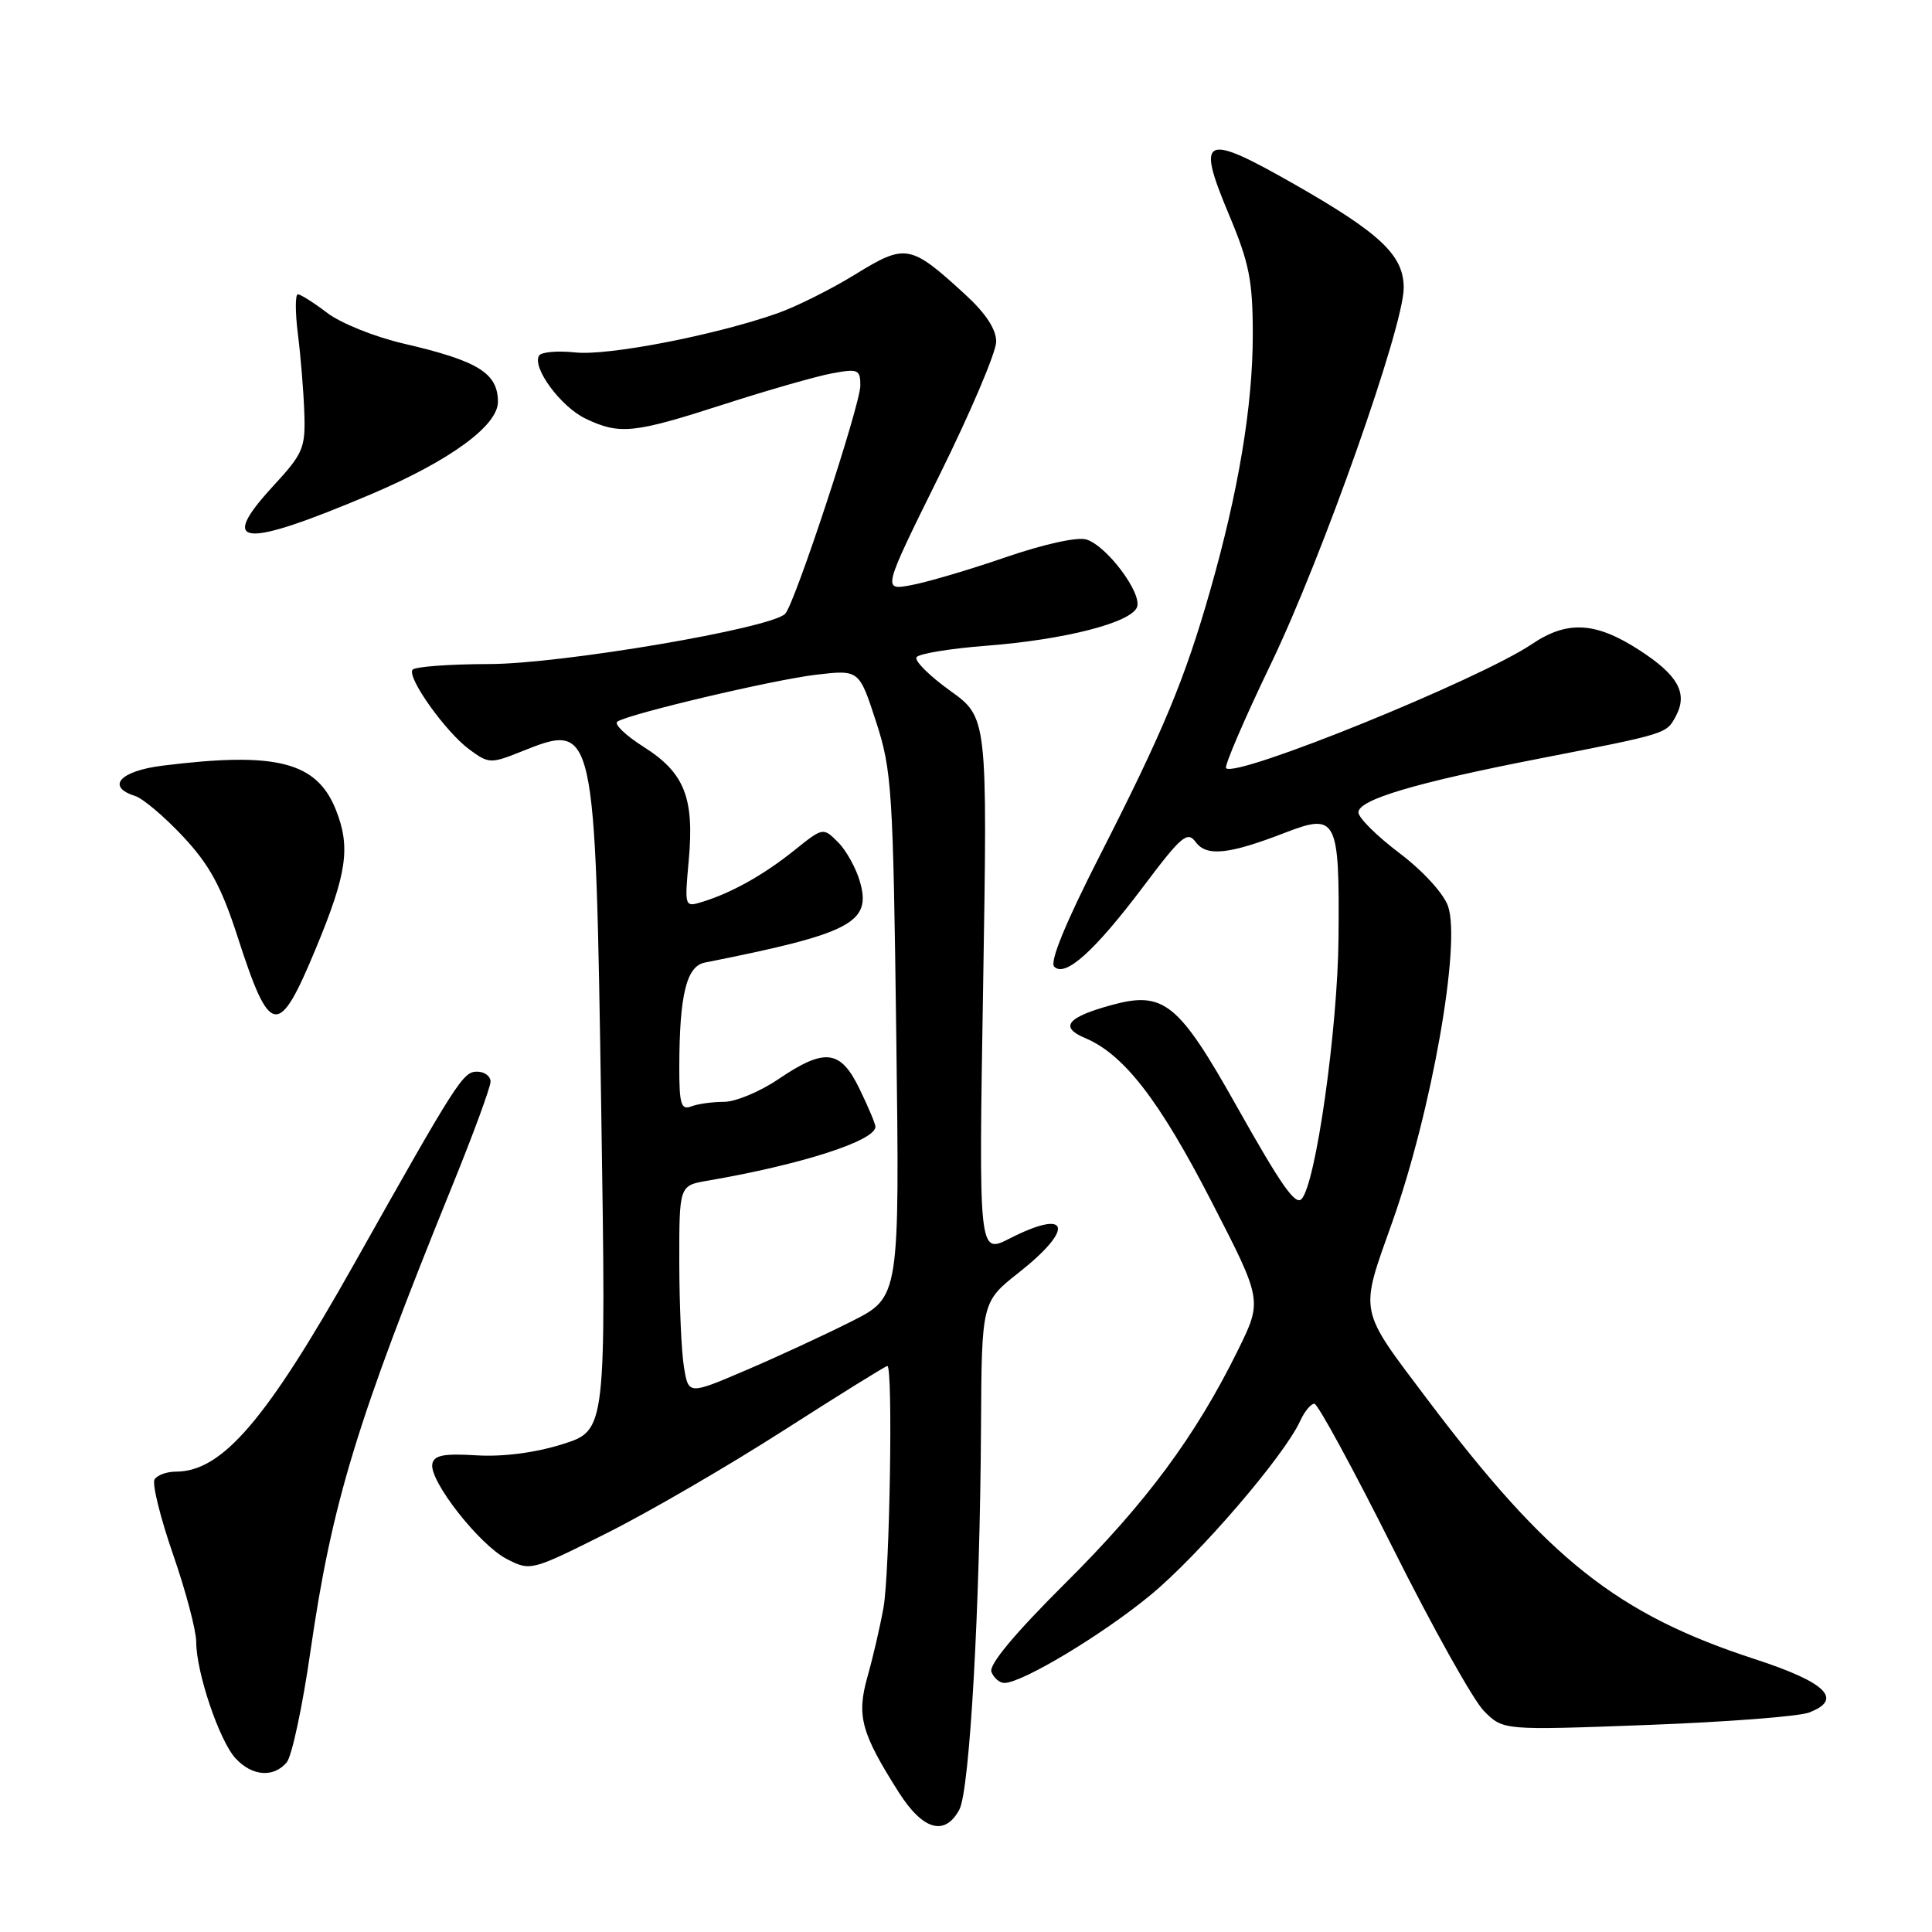 <?xml version="1.0" encoding="UTF-8" standalone="no"?>
<!DOCTYPE svg PUBLIC "-//W3C//DTD SVG 1.1//EN" "http://www.w3.org/Graphics/SVG/1.1/DTD/svg11.dtd" >
<svg xmlns="http://www.w3.org/2000/svg" xmlns:xlink="http://www.w3.org/1999/xlink" version="1.1" viewBox="0 0 256 256">
 <g >
 <path fill="currentColor"
d=" M 127.12 239.78 C 128.49 237.22 129.86 213.02 129.99 189.00 C 130.08 172.50 130.08 172.50 135.04 168.59 C 142.44 162.74 141.71 160.07 133.80 164.10 C 129.68 166.20 129.68 166.20 130.27 130.64 C 130.85 95.08 130.85 95.08 125.88 91.51 C 123.15 89.55 121.15 87.56 121.44 87.09 C 121.73 86.62 125.91 85.93 130.74 85.56 C 141.08 84.76 149.87 82.51 150.66 80.45 C 151.36 78.61 146.69 72.36 143.97 71.49 C 142.79 71.11 138.34 72.09 133.22 73.85 C 128.43 75.50 122.80 77.16 120.71 77.54 C 116.93 78.24 116.93 78.24 124.46 63.01 C 128.61 54.63 132.00 46.65 132.00 45.27 C 132.00 43.61 130.60 41.49 127.84 38.97 C 120.62 32.36 120.01 32.25 113.34 36.35 C 110.13 38.33 105.47 40.65 103.00 41.52 C 94.70 44.43 80.56 47.17 76.23 46.70 C 73.89 46.45 71.72 46.64 71.43 47.12 C 70.46 48.69 74.33 53.93 77.61 55.48 C 82.12 57.63 83.97 57.43 95.90 53.58 C 101.73 51.70 108.19 49.85 110.25 49.47 C 113.70 48.83 114.00 48.96 114.00 51.09 C 114.00 53.63 105.32 80.01 104.04 81.33 C 102.18 83.26 74.37 87.98 64.81 87.99 C 59.48 88.00 54.91 88.34 54.65 88.76 C 53.97 89.86 59.04 96.97 62.17 99.29 C 64.73 101.19 65.04 101.20 68.94 99.64 C 78.90 95.66 78.87 95.51 79.67 147.25 C 80.32 189.53 80.32 189.53 74.54 191.36 C 70.91 192.50 66.68 193.05 63.15 192.84 C 58.77 192.57 57.49 192.83 57.28 194.00 C 56.89 196.24 63.52 204.70 67.14 206.57 C 70.28 208.19 70.39 208.17 80.40 203.15 C 85.96 200.37 96.50 194.24 103.83 189.54 C 111.16 184.85 117.34 181.00 117.58 181.00 C 118.34 181.00 117.90 208.37 117.07 213.00 C 116.63 215.47 115.68 219.58 114.96 222.12 C 113.48 227.36 114.08 229.58 119.09 237.49 C 122.29 242.52 125.20 243.35 127.12 239.78 Z  M 38.00 233.51 C 38.68 232.68 40.09 226.08 41.13 218.84 C 43.98 199.11 47.26 188.34 59.95 157.07 C 62.73 150.23 65.00 144.04 65.00 143.32 C 65.00 142.59 64.19 142.00 63.21 142.00 C 61.35 142.00 60.58 143.20 46.91 167.50 C 35.25 188.22 29.44 194.99 23.31 195.00 C 22.10 195.00 20.83 195.46 20.48 196.03 C 20.13 196.59 21.23 201.05 22.92 205.94 C 24.62 210.82 26.00 216.06 26.00 217.57 C 26.00 221.60 29.08 230.71 31.23 233.01 C 33.42 235.37 36.27 235.58 38.00 233.51 Z  M 239.70 226.92 C 244.29 225.18 242.01 222.93 232.52 219.84 C 214.30 213.90 205.13 206.63 189.19 185.50 C 179.92 173.20 180.12 174.21 184.46 162.00 C 189.69 147.29 193.62 125.06 191.87 120.07 C 191.29 118.39 188.51 115.36 185.42 113.03 C 182.44 110.78 180.00 108.36 180.00 107.65 C 180.00 105.96 187.48 103.73 204.00 100.51 C 220.99 97.19 220.79 97.25 222.06 94.89 C 223.69 91.84 222.34 89.43 217.12 86.08 C 211.38 82.39 207.65 82.20 202.98 85.35 C 196.01 90.05 163.79 103.13 162.46 101.79 C 162.20 101.53 164.88 95.28 168.43 87.91 C 175.23 73.76 186.00 43.25 186.00 38.14 C 186.00 33.84 182.94 30.94 171.63 24.48 C 159.44 17.53 158.45 17.97 162.84 28.43 C 165.54 34.86 166.00 37.18 166.00 44.37 C 166.00 53.76 164.10 65.15 160.35 78.26 C 157.00 90.00 154.12 96.92 145.76 113.31 C 141.21 122.23 139.06 127.46 139.69 128.09 C 141.15 129.55 145.04 126.04 151.52 117.44 C 156.54 110.76 157.34 110.08 158.44 111.58 C 159.86 113.53 162.83 113.22 170.22 110.36 C 177.14 107.68 177.50 108.38 177.36 124.29 C 177.25 136.43 174.33 157.00 172.45 158.89 C 171.61 159.72 169.74 157.03 163.82 146.50 C 156.17 132.88 154.20 131.29 147.34 133.16 C 141.39 134.78 140.33 136.10 143.79 137.55 C 148.93 139.71 153.62 145.79 160.52 159.19 C 167.28 172.31 167.28 172.31 164.03 178.91 C 158.43 190.28 151.86 199.15 141.16 209.78 C 134.46 216.45 131.01 220.58 131.37 221.53 C 131.68 222.34 132.45 223.00 133.08 223.00 C 135.44 223.00 146.10 216.60 152.44 211.36 C 158.85 206.08 170.18 192.90 172.28 188.28 C 172.85 187.03 173.70 186.00 174.16 186.00 C 174.61 186.00 179.29 194.60 184.55 205.10 C 189.81 215.61 195.25 225.35 196.65 226.74 C 199.19 229.28 199.19 229.28 218.22 228.57 C 228.69 228.18 238.35 227.44 239.70 226.92 Z  M 41.85 125.68 C 45.98 115.73 46.48 112.25 44.50 107.29 C 41.96 100.93 36.59 99.57 21.50 101.46 C 15.89 102.16 14.02 104.24 17.90 105.47 C 18.94 105.80 21.80 108.22 24.26 110.85 C 27.75 114.58 29.32 117.46 31.46 124.06 C 35.79 137.48 36.88 137.65 41.85 125.68 Z  M 49.14 65.50 C 59.60 61.06 66.01 56.39 65.98 53.22 C 65.95 49.42 63.35 47.82 53.49 45.53 C 49.71 44.66 45.15 42.83 43.37 41.47 C 41.59 40.11 39.83 39.00 39.47 39.00 C 39.11 39.00 39.11 41.36 39.47 44.25 C 39.84 47.14 40.22 51.80 40.32 54.62 C 40.49 59.37 40.19 60.07 36.21 64.39 C 28.78 72.45 32.07 72.73 49.14 65.50 Z  M 90.63 181.16 C 90.29 179.15 90.02 172.91 90.01 167.30 C 90.00 157.09 90.00 157.09 93.75 156.45 C 106.21 154.31 116.00 151.16 116.00 149.29 C 116.00 148.93 115.06 146.69 113.91 144.32 C 111.37 139.06 109.31 138.81 103.10 143.02 C 100.68 144.66 97.45 146.00 95.93 146.00 C 94.41 146.00 92.45 146.27 91.58 146.61 C 90.25 147.12 90.00 146.29 90.01 141.36 C 90.03 131.84 90.96 128.03 93.38 127.55 C 112.77 123.70 115.51 122.27 113.95 116.84 C 113.44 115.04 112.13 112.68 111.04 111.59 C 109.07 109.62 109.05 109.63 105.28 112.65 C 101.24 115.90 96.98 118.29 93.10 119.49 C 90.71 120.23 90.70 120.21 91.26 114.02 C 92.02 105.72 90.71 102.40 85.31 98.98 C 82.88 97.44 81.31 95.93 81.81 95.61 C 83.57 94.53 102.54 90.06 108.17 89.40 C 113.84 88.74 113.84 88.74 116.08 95.62 C 118.18 102.07 118.34 104.66 118.76 137.18 C 119.21 171.87 119.21 171.87 112.85 175.08 C 109.36 176.84 103.06 179.76 98.87 181.55 C 91.23 184.82 91.23 184.82 90.63 181.16 Z "/>
</g>
</svg>